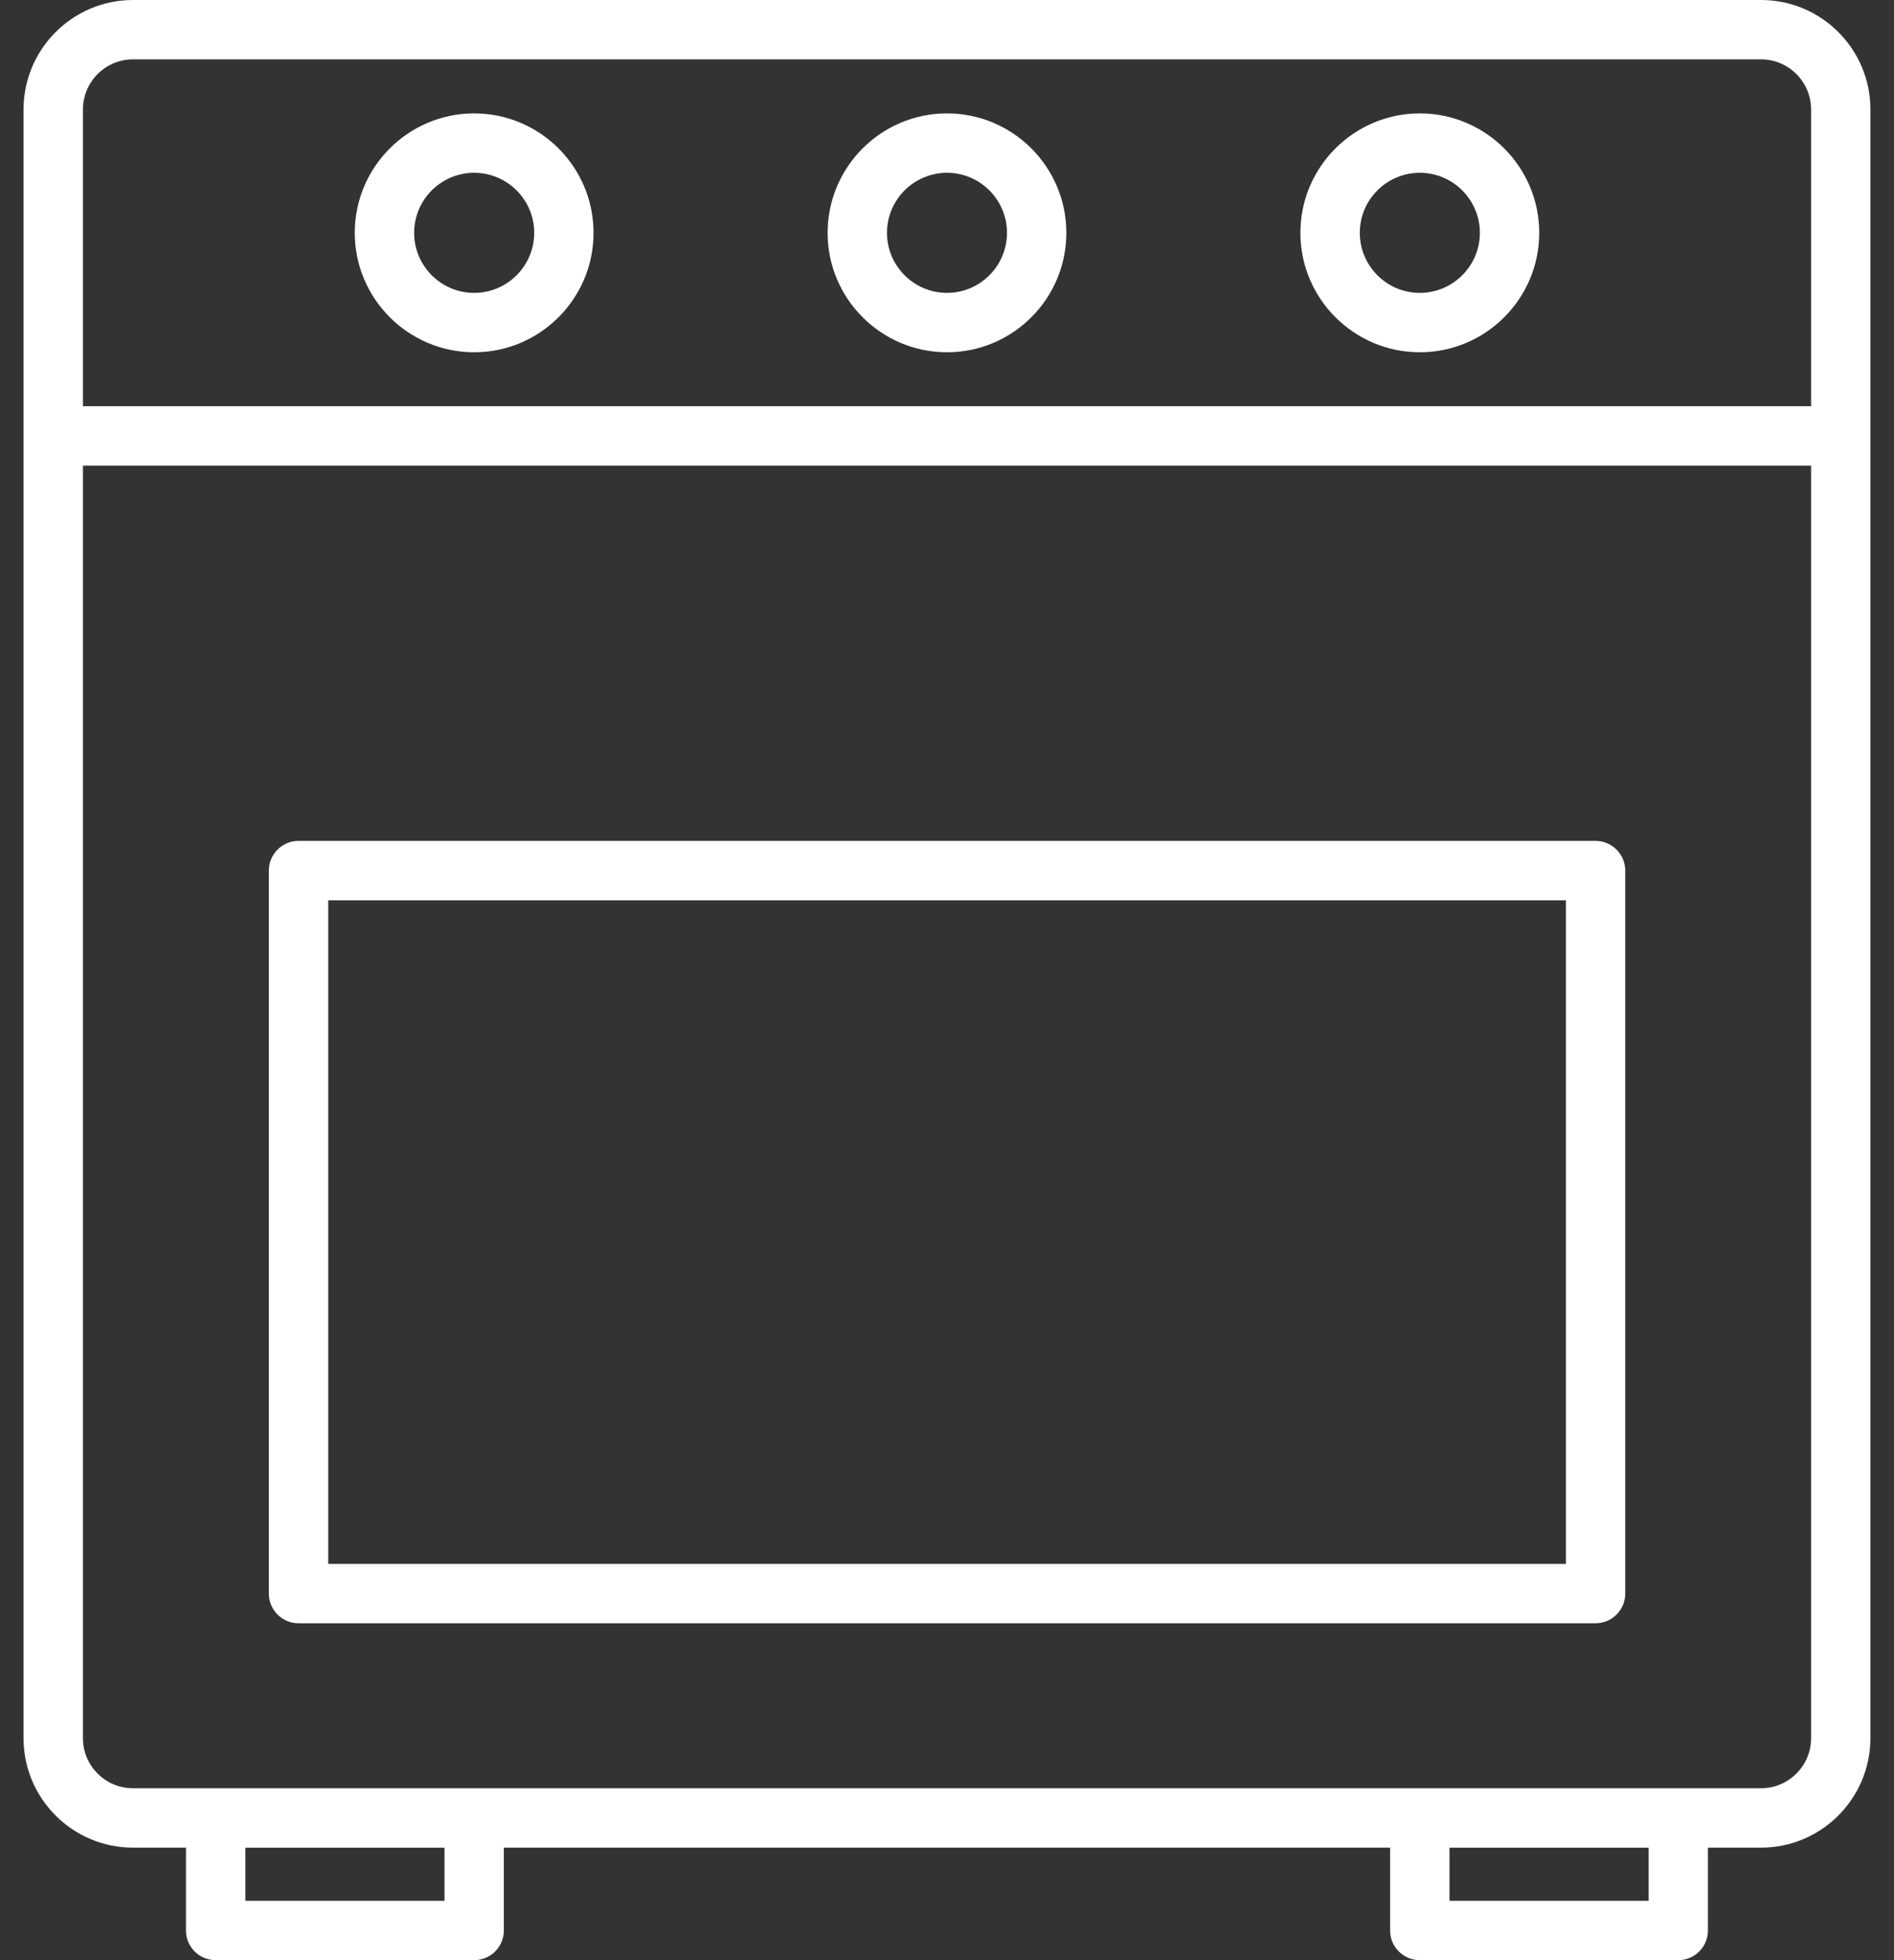 <svg width="58" height="60" viewBox="0 0 58 60" fill="none" xmlns="http://www.w3.org/2000/svg">
<rect x="0" y="0" width="58" height="60" fill="#333333" stroke="none"/>
<path d="M53.928 0H4.073C2.225 0 0.721 1.503 0.721 3.351V53.207C0.721 55.055 2.225 56.556 4.072 56.556H5.695V59.092C5.695 59.593 6.101 60 6.604 60H14.519C15.022 60 15.429 59.593 15.429 59.092V56.556H42.569V59.092C42.569 59.593 42.976 60 43.479 60H51.394C51.896 60 52.302 59.593 52.302 59.092V56.556H53.926C55.774 56.556 57.277 55.054 57.277 53.207V3.351C57.279 1.503 55.776 0 53.928 0ZM4.073 1.817H53.928C54.772 1.817 55.461 2.505 55.461 3.351V12.434H2.54V3.351C2.54 2.506 3.227 1.817 4.073 1.817ZM13.611 58.182H7.514V56.557H13.612V58.182H13.611ZM50.486 58.182H44.388V56.557H50.486V58.182ZM53.928 54.738H4.073C3.228 54.738 2.54 54.052 2.54 53.207V14.253H55.461V53.207C55.461 54.051 54.772 54.738 53.928 54.738Z" fill="white"/>
<path d="M43.48 10.783C45.495 10.783 47.136 9.143 47.136 7.127C47.136 5.111 45.495 3.471 43.48 3.471C41.463 3.471 39.822 5.111 39.822 7.127C39.822 9.143 41.463 10.783 43.48 10.783ZM43.48 5.289C44.492 5.289 45.318 6.114 45.318 7.127C45.318 8.14 44.492 8.965 43.48 8.965C42.465 8.965 41.641 8.14 41.641 7.127C41.641 6.114 42.466 5.289 43.48 5.289ZM29 10.783C31.016 10.783 32.655 9.143 32.655 7.127C32.655 5.111 31.016 3.471 29 3.471C26.984 3.471 25.344 5.111 25.344 7.127C25.344 9.143 26.984 10.783 29 10.783ZM29 5.289C30.012 5.289 30.837 6.114 30.837 7.127C30.837 8.14 30.013 8.965 29 8.965C27.986 8.965 27.162 8.14 27.162 7.127C27.162 6.114 27.986 5.289 29 5.289ZM14.52 10.783C16.537 10.783 18.176 9.143 18.176 7.127C18.176 5.111 16.537 3.471 14.52 3.471C12.505 3.471 10.864 5.111 10.864 7.127C10.864 9.143 12.505 10.783 14.52 10.783ZM14.52 5.289C15.534 5.289 16.359 6.114 16.359 7.127C16.359 8.14 15.534 8.965 14.52 8.965C13.507 8.965 12.682 8.14 12.682 7.127C12.682 6.114 13.507 5.289 14.52 5.289ZM48.86 25.739H9.143C8.64 25.739 8.233 26.147 8.233 26.648V48.779C8.233 49.282 8.64 49.688 9.143 49.688H48.86C49.363 49.688 49.77 49.282 49.77 48.779V26.648C49.769 26.147 49.363 25.739 48.86 25.739ZM47.952 47.871H10.052V27.558H47.952V47.871Z" fill="white"/>
</svg>
